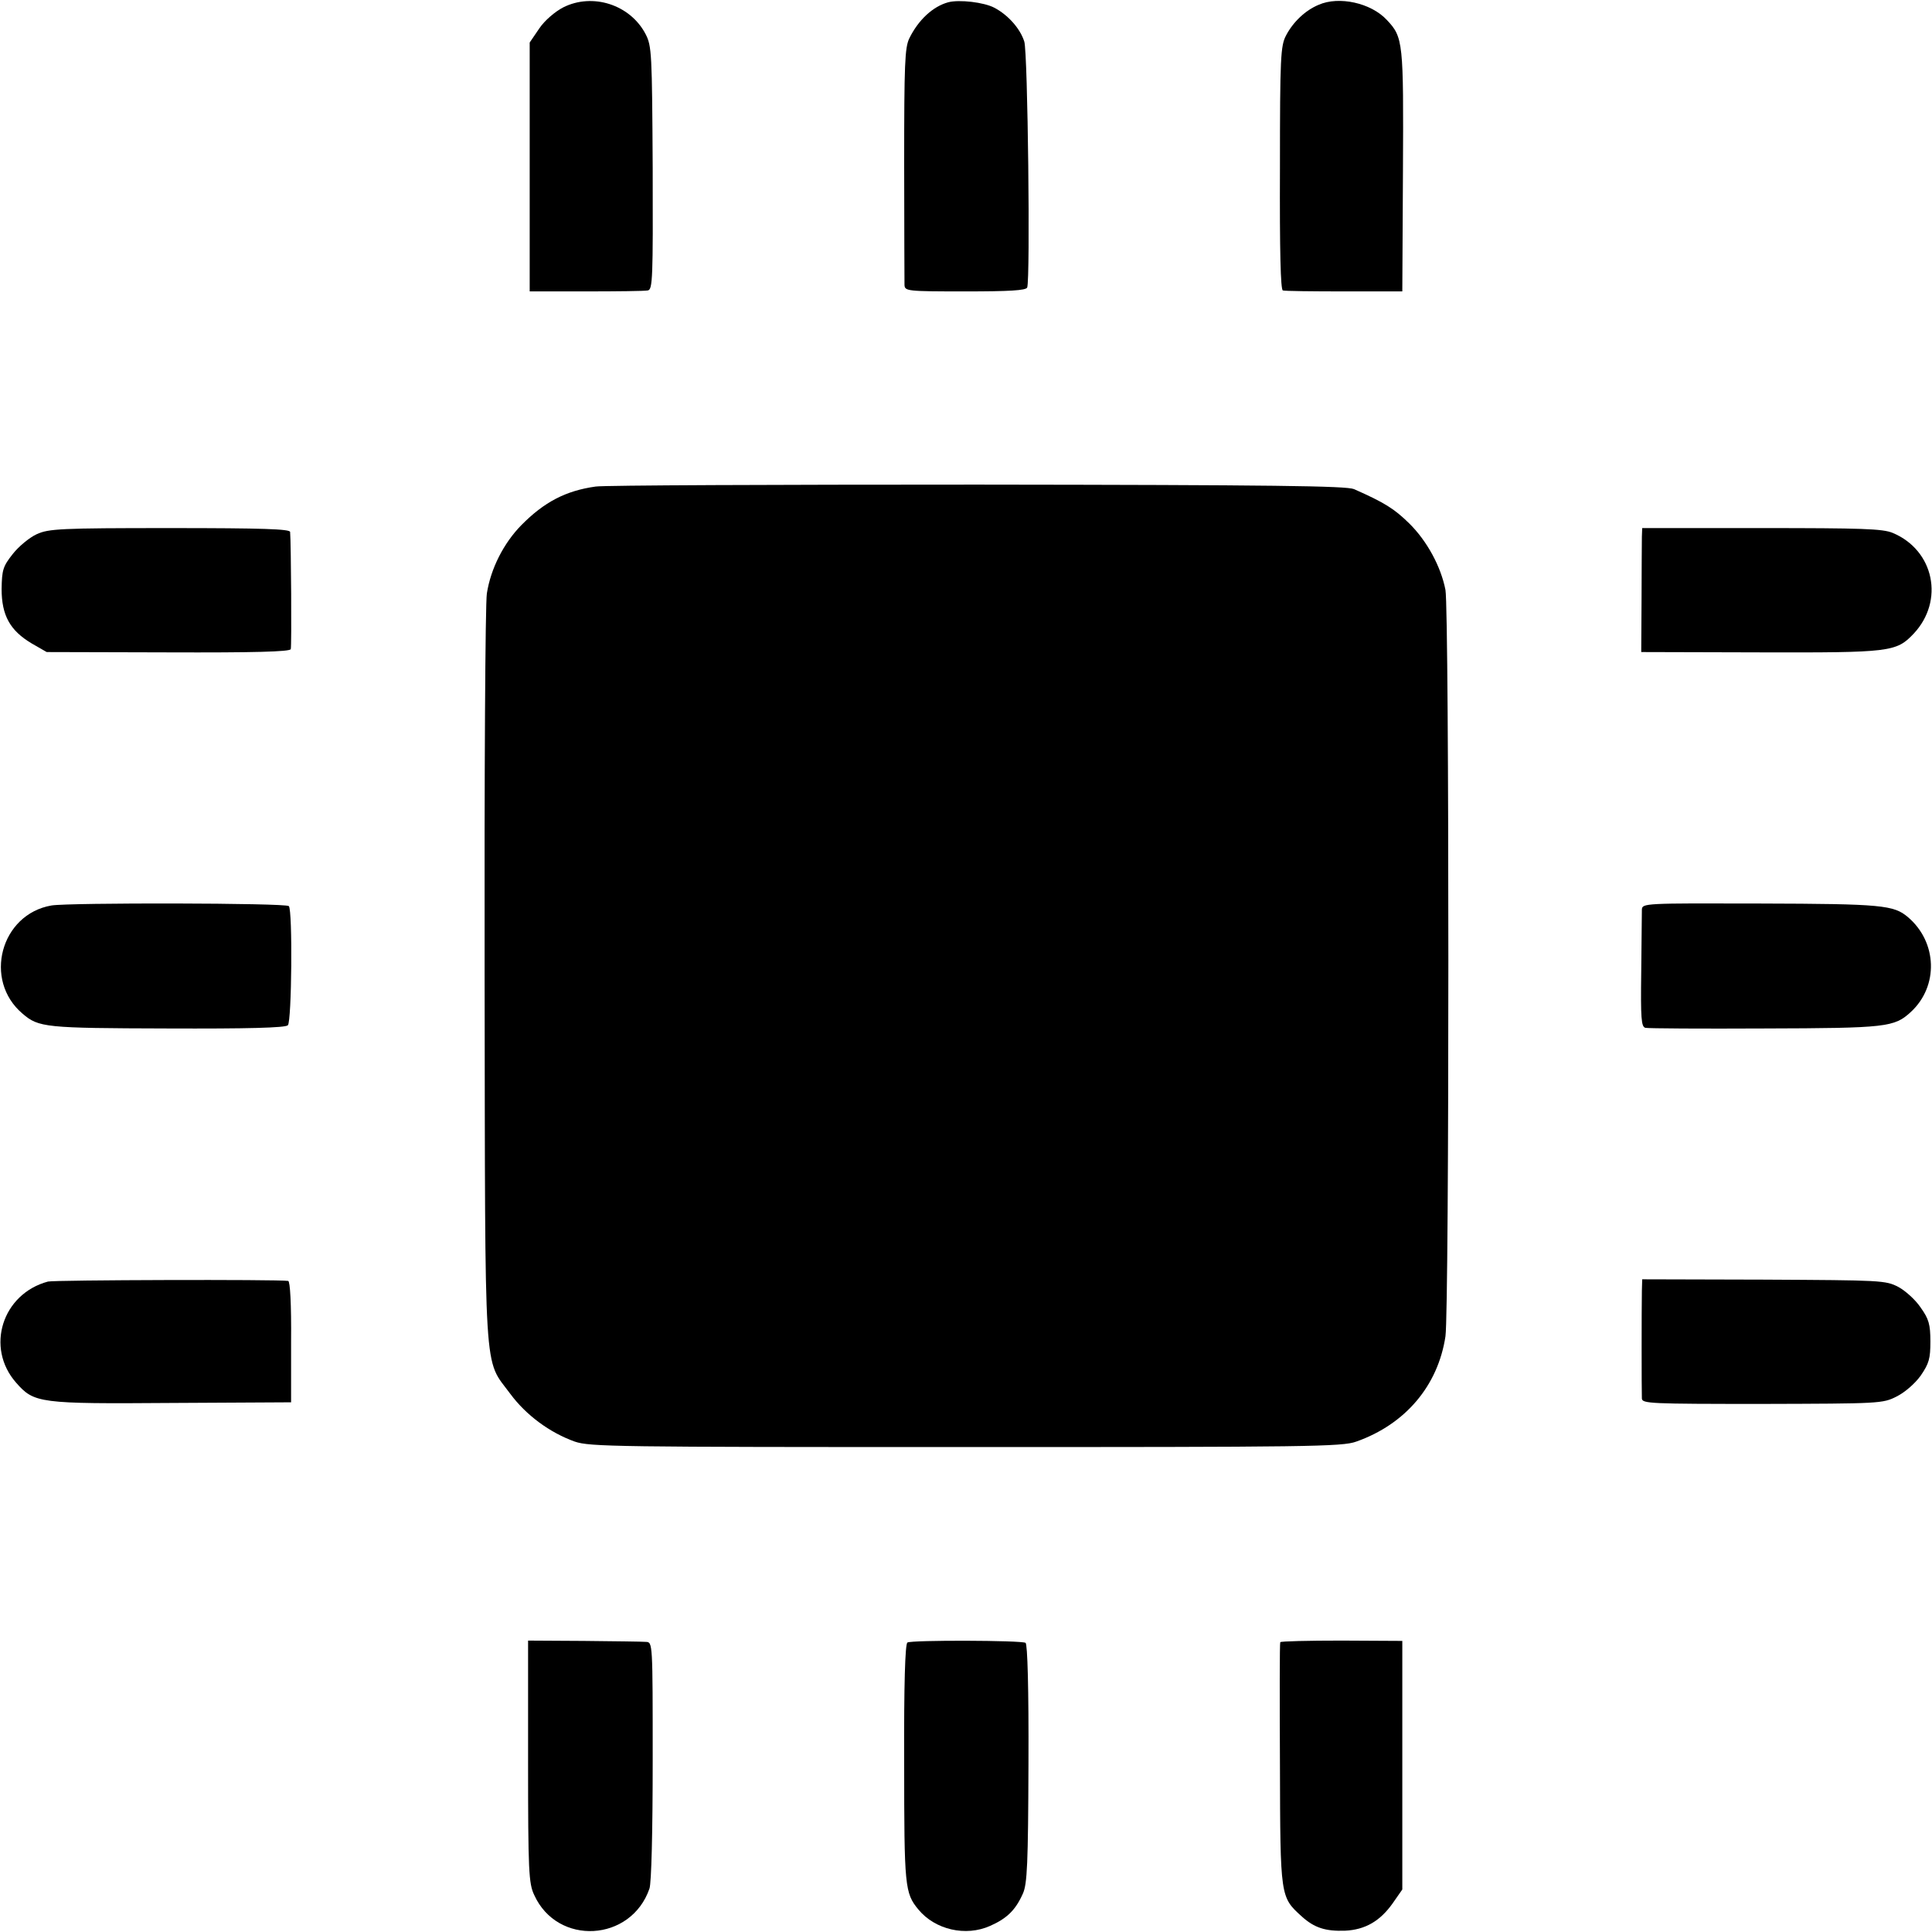 <?xml version="1.0" standalone="no"?>
<!DOCTYPE svg PUBLIC "-//W3C//DTD SVG 20010904//EN"
 "http://www.w3.org/TR/2001/REC-SVG-20010904/DTD/svg10.dtd">
<svg version="1.0" xmlns="http://www.w3.org/2000/svg"
 width="600pt" height="600pt" viewBox="0 0 600 600"
 preserveAspectRatio="xMidYMid meet">
<g transform="translate(0,600) scale(0.1,-0.1)"
fill="#000000" stroke="none">
<path d="M1749 5977 c-25 -13 -57 -40 -74 -65 l-30 -44 0 -386 0 -387 175 0
c96 0 182 1 192 3 15 3 16 38 15 380 -2 358 -3 379 -22 416 -48 92 -165 129
-256 83z"/>
<path d="M2945 5993 c-48 -13 -93 -55 -121 -112 -14 -29 -16 -79 -16 -390 0
-196 1 -365 1 -376 1 -19 8 -20 188 -20 138 0 189 3 193 12 10 25 2 731 -9
764 -13 41 -51 83 -93 105 -32 17 -109 26 -143 17z"/>
<path d="M4095 5985 c-41 -17 -79 -53 -101 -95 -17 -32 -19 -67 -19 -412 -1
-259 2 -378 9 -380 6 -2 92 -3 191 -3 l180 0 2 374 c2 401 1 415 -50 469 -49
53 -149 75 -212 47z"/>
<path d="M1850 4489 c-93 -13 -160 -48 -231 -120 -55 -56 -95 -135 -107 -212
-5 -31 -8 -566 -7 -1189 2 -1276 -4 -1183 80 -1297 49 -66 122 -120 200 -148
47 -16 126 -17 1215 -17 1061 0 1169 1 1212 17 153 54 254 174 277 327 12 82
12 2252 0 2318 -14 72 -57 152 -113 207 -46 45 -76 64 -171 106 -24 10 -247
13 -1170 14 -627 0 -1160 -2 -1185 -6z"/>
<path d="M114 4341 c-22 -10 -56 -38 -74 -61 -31 -39 -34 -50 -35 -109 0 -82
26 -129 93 -169 l47 -27 377 -1 c266 -1 378 2 381 10 3 9 1 327 -2 364 -1 9
-83 12 -373 12 -341 0 -377 -2 -414 -19z"/>
<path d="M5099 4333 c0 -16 -1 -102 -1 -193 l-1 -165 369 -1 c405 -1 423 1
477 58 96 102 64 259 -65 313 -31 13 -96 15 -408 15 l-370 0 -1 -27z"/>
<path d="M160 3188 c-158 -27 -213 -232 -90 -336 50 -43 70 -45 449 -46 248
-1 368 2 375 10 12 12 15 358 3 370 -9 10 -683 11 -737 2z"/>
<path d="M5099 3175 c0 -11 -1 -97 -2 -192 -2 -146 0 -172 13 -175 8 -2 175
-3 370 -2 379 1 403 4 454 51 87 80 83 217 -9 295 -44 37 -80 41 -457 42 -362
1 -368 1 -369 -19z"/>
<path d="M149 2020 c-142 -38 -195 -205 -99 -314 56 -64 72 -66 484 -63 l370
2 0 188 c1 117 -3 188 -9 189 -33 5 -725 3 -746 -2z"/>
<path d="M5099 1991 c-1 -52 -1 -313 0 -334 1 -16 24 -17 374 -17 364 1 374 1
417 23 26 13 57 40 75 65 26 38 30 53 30 106 0 53 -5 70 -30 105 -16 24 -47
52 -69 64 -40 21 -53 21 -418 23 l-378 1 -1 -36z"/>
<path d="M1640 530 c0 -342 2 -379 19 -415 72 -159 301 -146 358 20 6 18 10
175 10 398 0 367 0 367 -21 368 -11 1 -99 2 -193 3 l-173 1 0 -375z"/>
<path d="M2818 899 c-7 -5 -11 -129 -10 -375 0 -384 2 -403 44 -454 52 -63
147 -85 223 -51 52 23 79 49 102 101 13 30 16 91 17 403 1 233 -3 371 -9 375
-13 8 -354 9 -367 1z"/>
<path d="M3976 900 c-2 -3 -2 -174 -1 -380 1 -414 1 -411 68 -472 39 -35 73
-46 134 -44 63 3 109 30 148 85 l30 43 0 386 0 386 -188 1 c-104 0 -190 -2
-191 -5z"/>
</g>
</svg>
